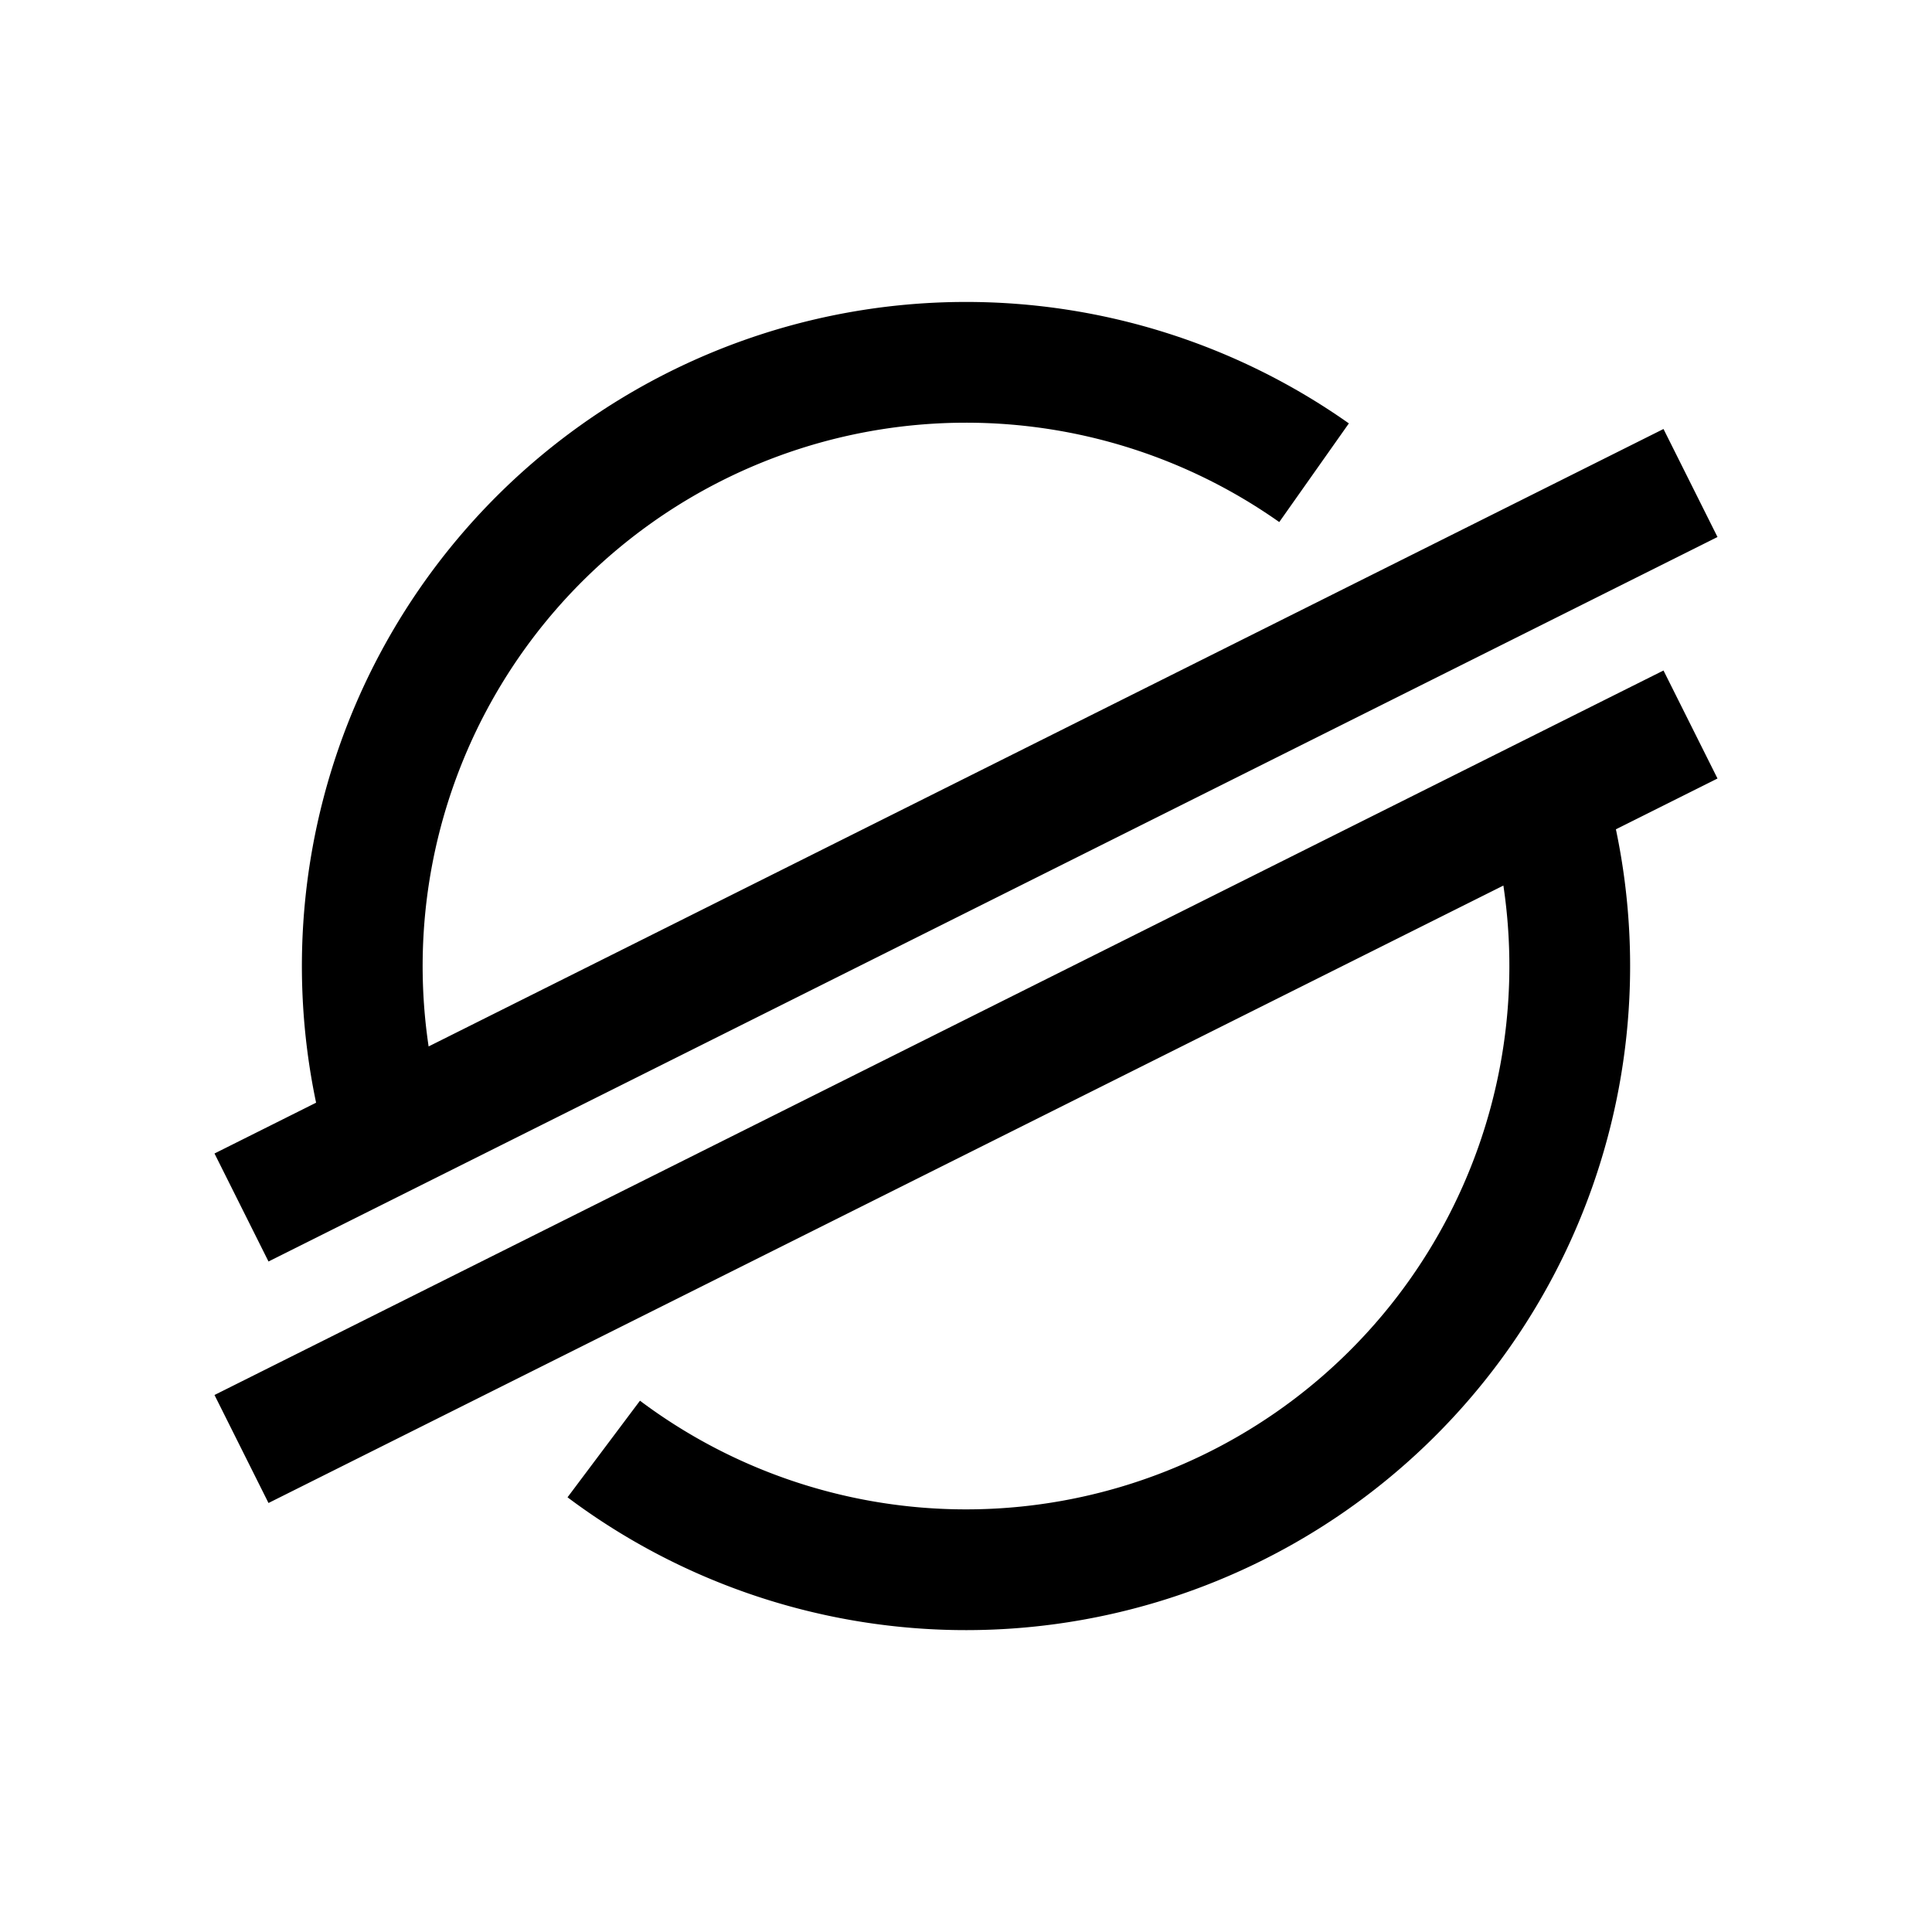 <svg xmlns="http://www.w3.org/2000/svg" width="64" height="64" viewBox="0 0 64 64" fill="none" stroke-width="4px" stroke="#000"><path d="M8 40l48-24M8 48l48-24M12.8 37.6a20 20 0 0 1 30.73-21.94M51.2 26.4A20 20 0 0 1 20 48"/></svg>